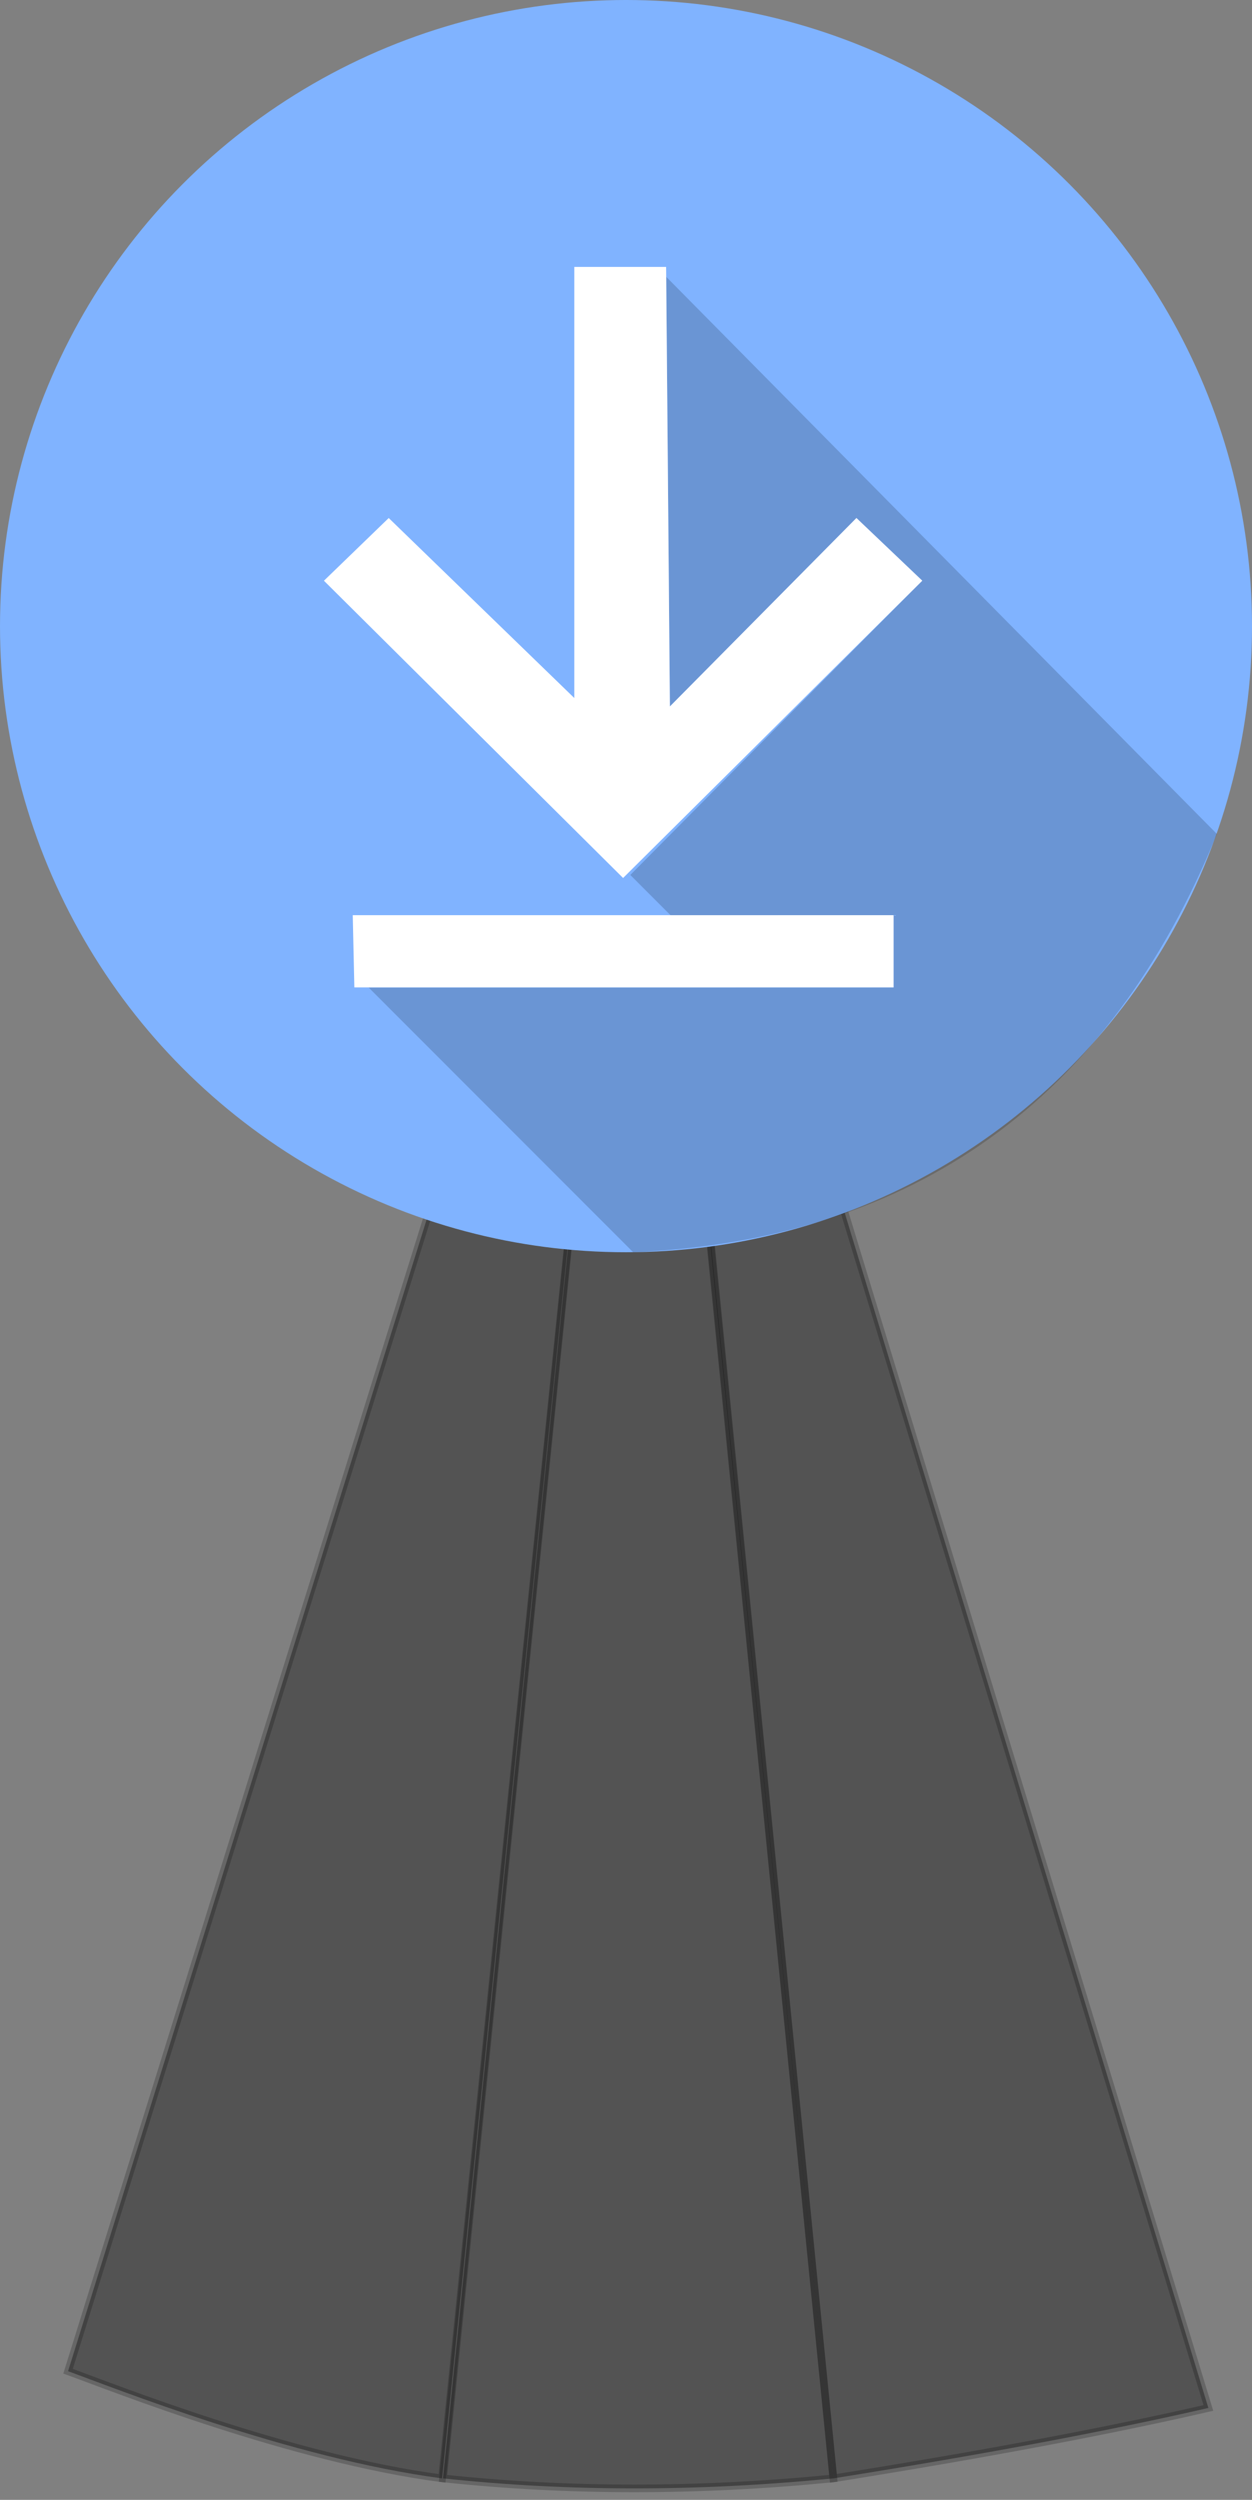 <?xml version="1.0" standalone="no"?><!-- Generator: Gravit.io --><svg xmlns="http://www.w3.org/2000/svg" xmlns:xlink="http://www.w3.org/1999/xlink" style="isolation:isolate" viewBox="-36.891 -18.769 163.591 326.577" width="163.591" height="326.577"><rect x="-36.891" y="-18.769" width="163.591" height="326.577" fill="#808080" stroke="none"/><defs><clipPath id="_clipPath_OS2jevNOpFcNQbGLPPZz3kkFkpo1Ier2"><rect x="-36.891" y="-18.769" width="163.591" height="326.577"/></clipPath></defs><g clip-path="url(#_clipPath_OS2jevNOpFcNQbGLPPZz3kkFkpo1Ier2)"><g><path d=" M 46.8 52 L 121 295.8 C 108.295 298.728 91.982 301.815 72 305 L 46.8 52 Z " fill="rgb(0,0,0)" fill-opacity="0.35" vector-effect="non-scaling-stroke" stroke-width="1" stroke="rgb(0,0,0)" stroke-opacity="0.2" stroke-linejoin="miter" stroke-linecap="square" stroke-miterlimit="3"/><path d=" M 72 305 L 46.8 51 L 21 305 C 37.276 306.739 54.286 306.749 72 305 Z " fill="rgb(0,0,0)" fill-opacity="0.35" vector-effect="non-scaling-stroke" stroke-width="1" stroke="rgb(0,0,0)" stroke-opacity="0.2" stroke-linejoin="miter" stroke-linecap="square" stroke-miterlimit="3"/><path d=" M 46.8 50.8 L -28 291 C -22.267 293.067 1.067 302.4 20.867 305 L 46.8 50.8 Z " fill="rgb(0,0,0)" fill-opacity="0.35" vector-effect="non-scaling-stroke" stroke-width="1" stroke="rgb(0,0,0)" stroke-opacity="0.2" stroke-linejoin="miter" stroke-linecap="square" stroke-miterlimit="3"/></g><g><circle vector-effect="non-scaling-stroke" cx="44.905" cy="63.026" r="81.795" fill="rgb(128,179,255)"/><g opacity="0.17"><path d=" M 50.157 17.391 L 122.113 90.179 C 107.953 124.982 82.538 143.205 45.84 144.819 L 11.281 110.242 L 79.866 110.225 L 79.864 100.784 L 50.8 100.867 L 45.467 95.533 L 83.613 57.084 L 75.011 48.91 L 50.638 73.528 L 50.157 17.391 Z " fill="rgb(0,0,0)"/></g><path d=" M 38.65 16.6 L 49.65 16.6 L 50.15 74.725 L 75.025 49.6 L 82.9 57.1 L 44.525 95.225 L 6.15 57.1 L 13.9 49.6 L 38.65 73.6 L 38.65 16.6 Z  M 9.712 101.287 L 79.369 101.287 L 79.369 109.725 L 9.9 109.725 L 9.712 101.287 Z " fill-rule="evenodd" fill="rgb(255,255,255)" vector-effect="non-scaling-stroke" stroke-width="1" stroke="rgb(255,255,255)" stroke-linejoin="miter" stroke-linecap="square" stroke-miterlimit="3"/></g></g></svg>